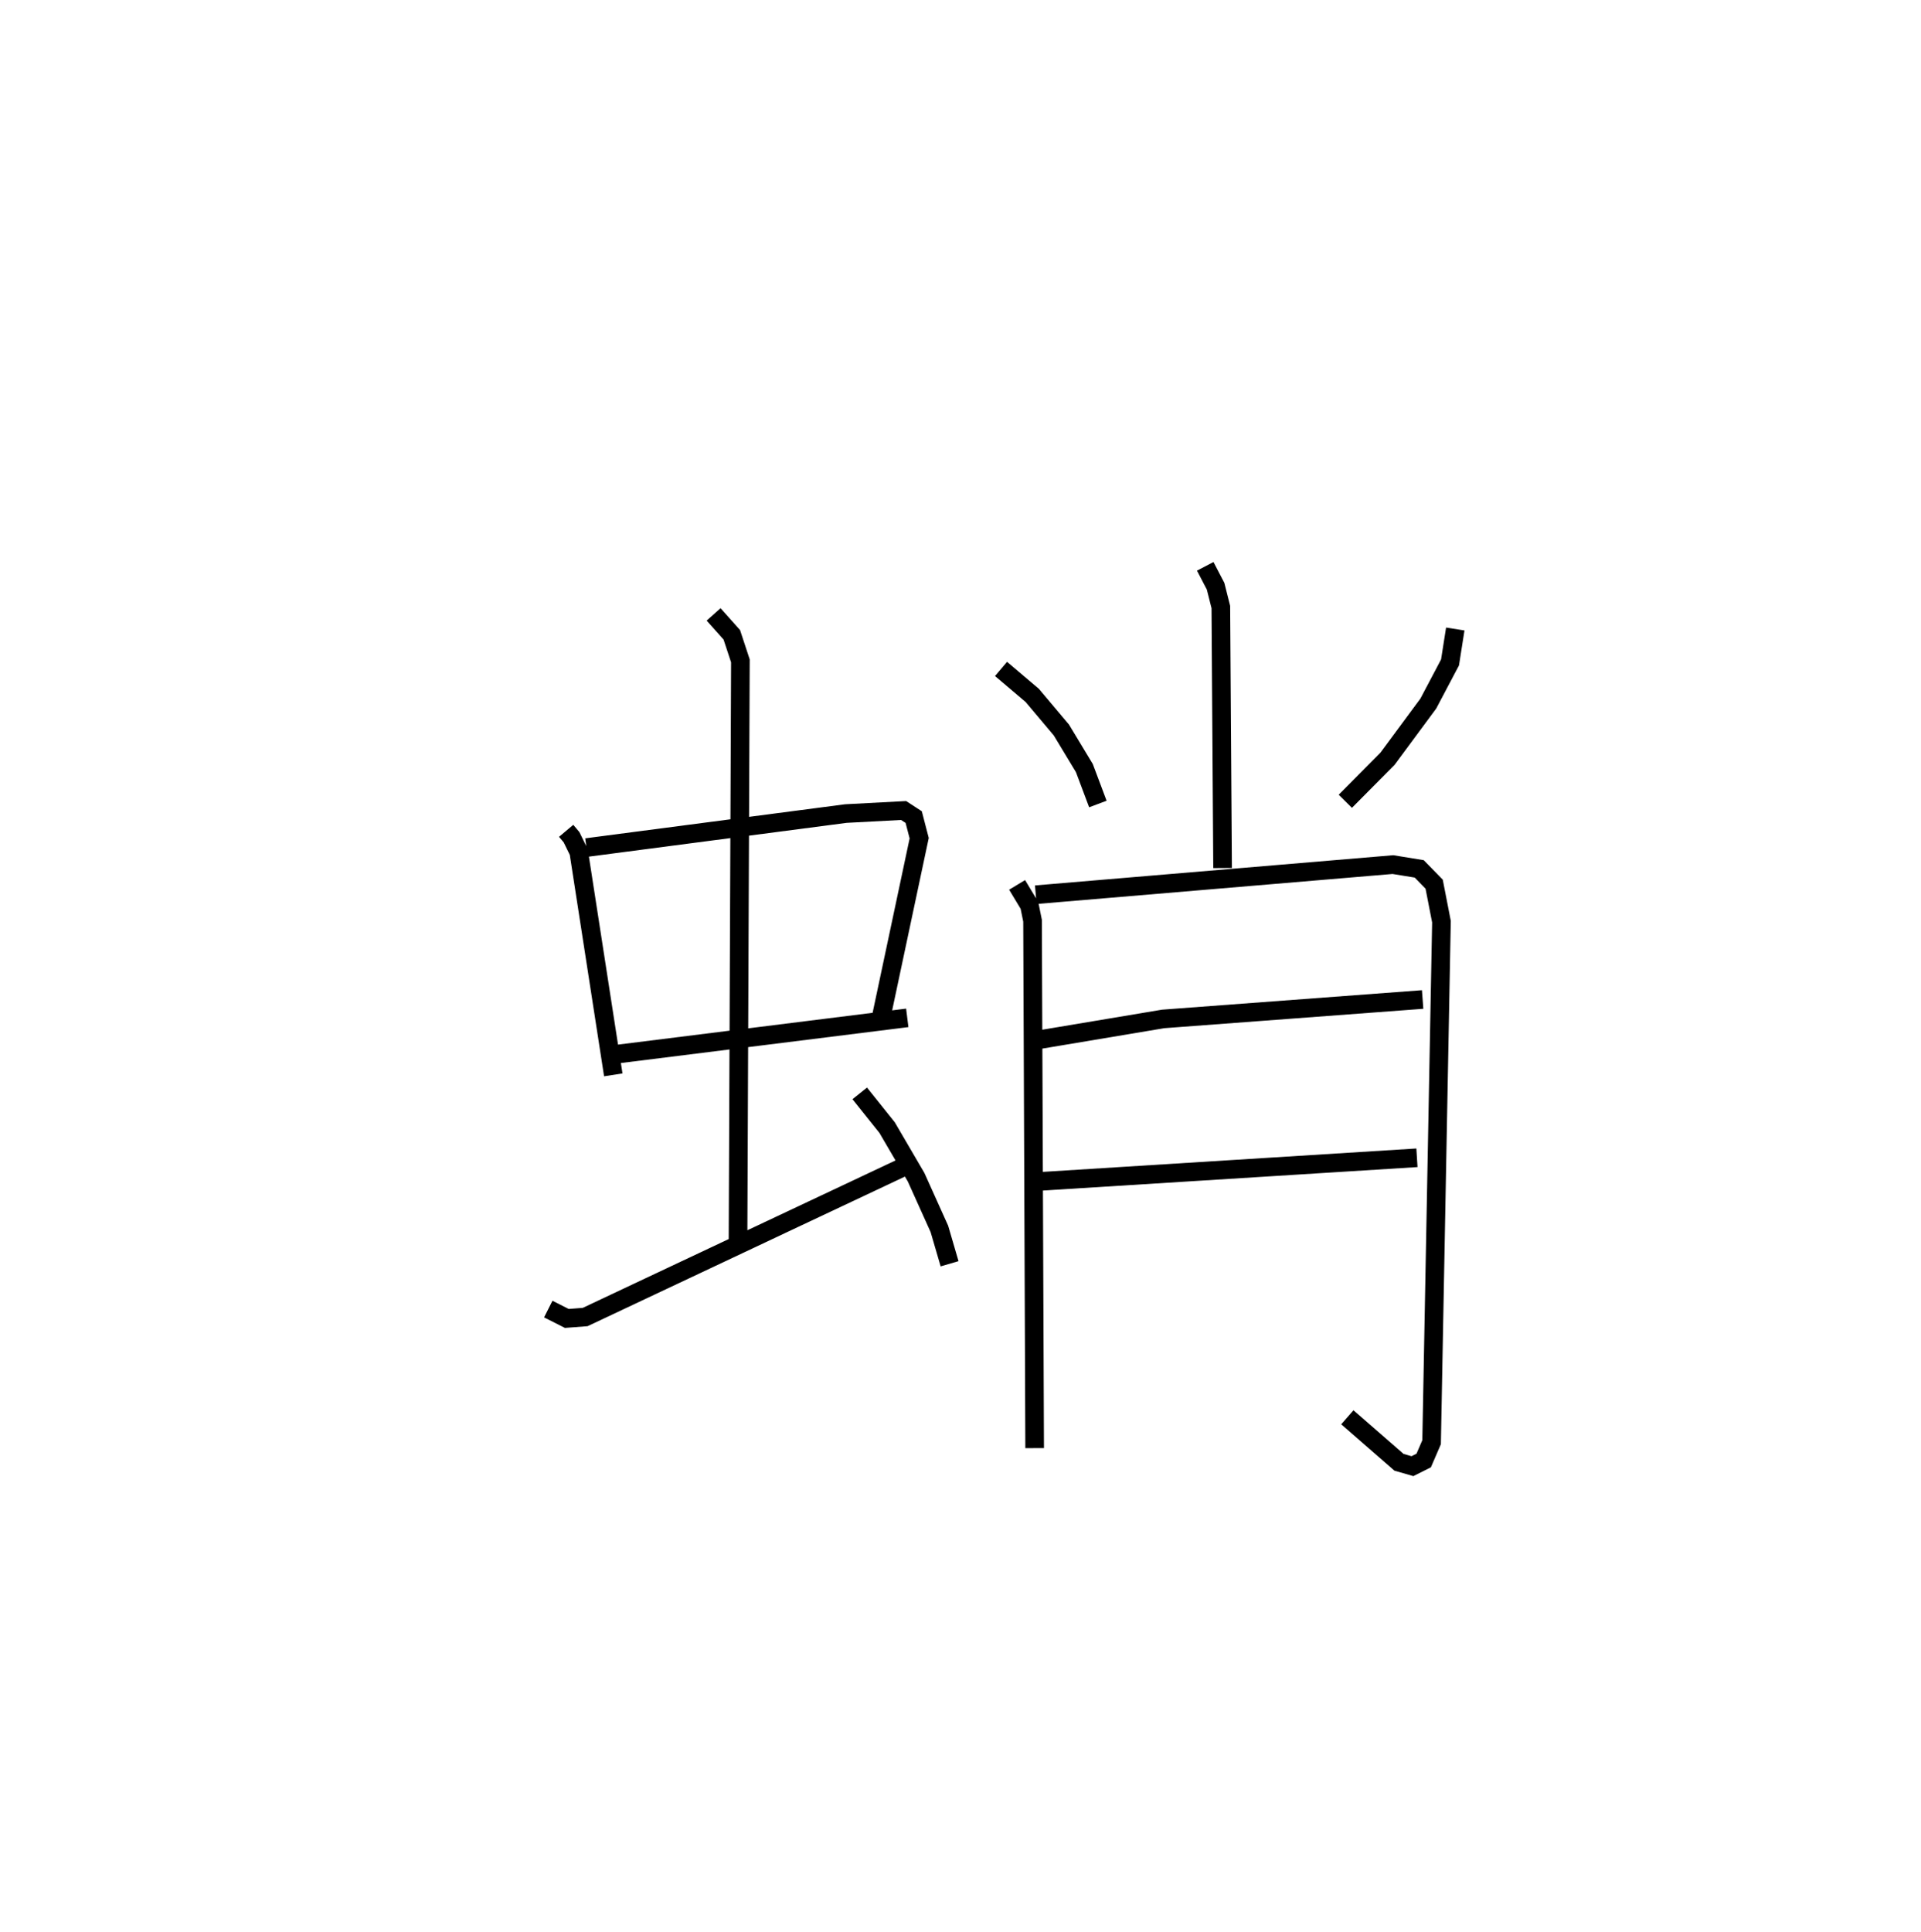 <?xml version="1.0" encoding="utf-8" ?>
<svg baseProfile="full" height="103.693" version="1.1" width="103.122" xmlns="http://www.w3.org/2000/svg" xmlns:ev="http://www.w3.org/2001/xml-events" xmlns:xlink="http://www.w3.org/1999/xlink"><defs /><rect fill="white" height="103.693" width="103.122" x="0" y="0" /><path d="M25,25 m0.0,0.0 m5.391,19.594 l0.289,0.343 0.39,0.798 l1.852,11.958 m-1.442,-12.2 l13.926,-1.825 3.101,-0.164 l0.542,0.353 0.294,1.133 l-2.056,9.686 m-14.303,1.921 l15.719,-1.964 m-10.397,-21.656 l0.978,1.096 0.461,1.399 l-0.129,31.519 m-10.184,3.272 l0.994,0.503 0.985,-0.075 l17.14,-8.079 m-2.4,-3.926 l1.469,1.835 1.558,2.666 l1.249,2.772 0.548,1.873 m13.723,-37.435 l0.556,1.066 0.282,1.119 l0.094,14.009 m-11.894,-10.687 l1.676,1.421 1.564,1.857 l1.234,2.044 0.725,1.929 m19.186,-9.394 l-0.282,1.794 -1.166,2.208 l-2.192,2.964 -2.262,2.281 m-17.62,4.488 l0.662,1.099 0.167,0.823 l0.113,28.309 m0.06,-29.704 l19.173,-1.617 1.411,0.23 l0.802,0.822 0.392,2.011 l-0.529,27.94 -0.425,0.984 l-0.604,0.302 -0.721,-0.207 l-2.772,-2.416 m-16.78,-20.228 l6.894,-1.154 13.927,-1.043 m-20.841,9.782 l20.535,-1.286 " fill="none" stroke="black" stroke-width="1" /></svg>